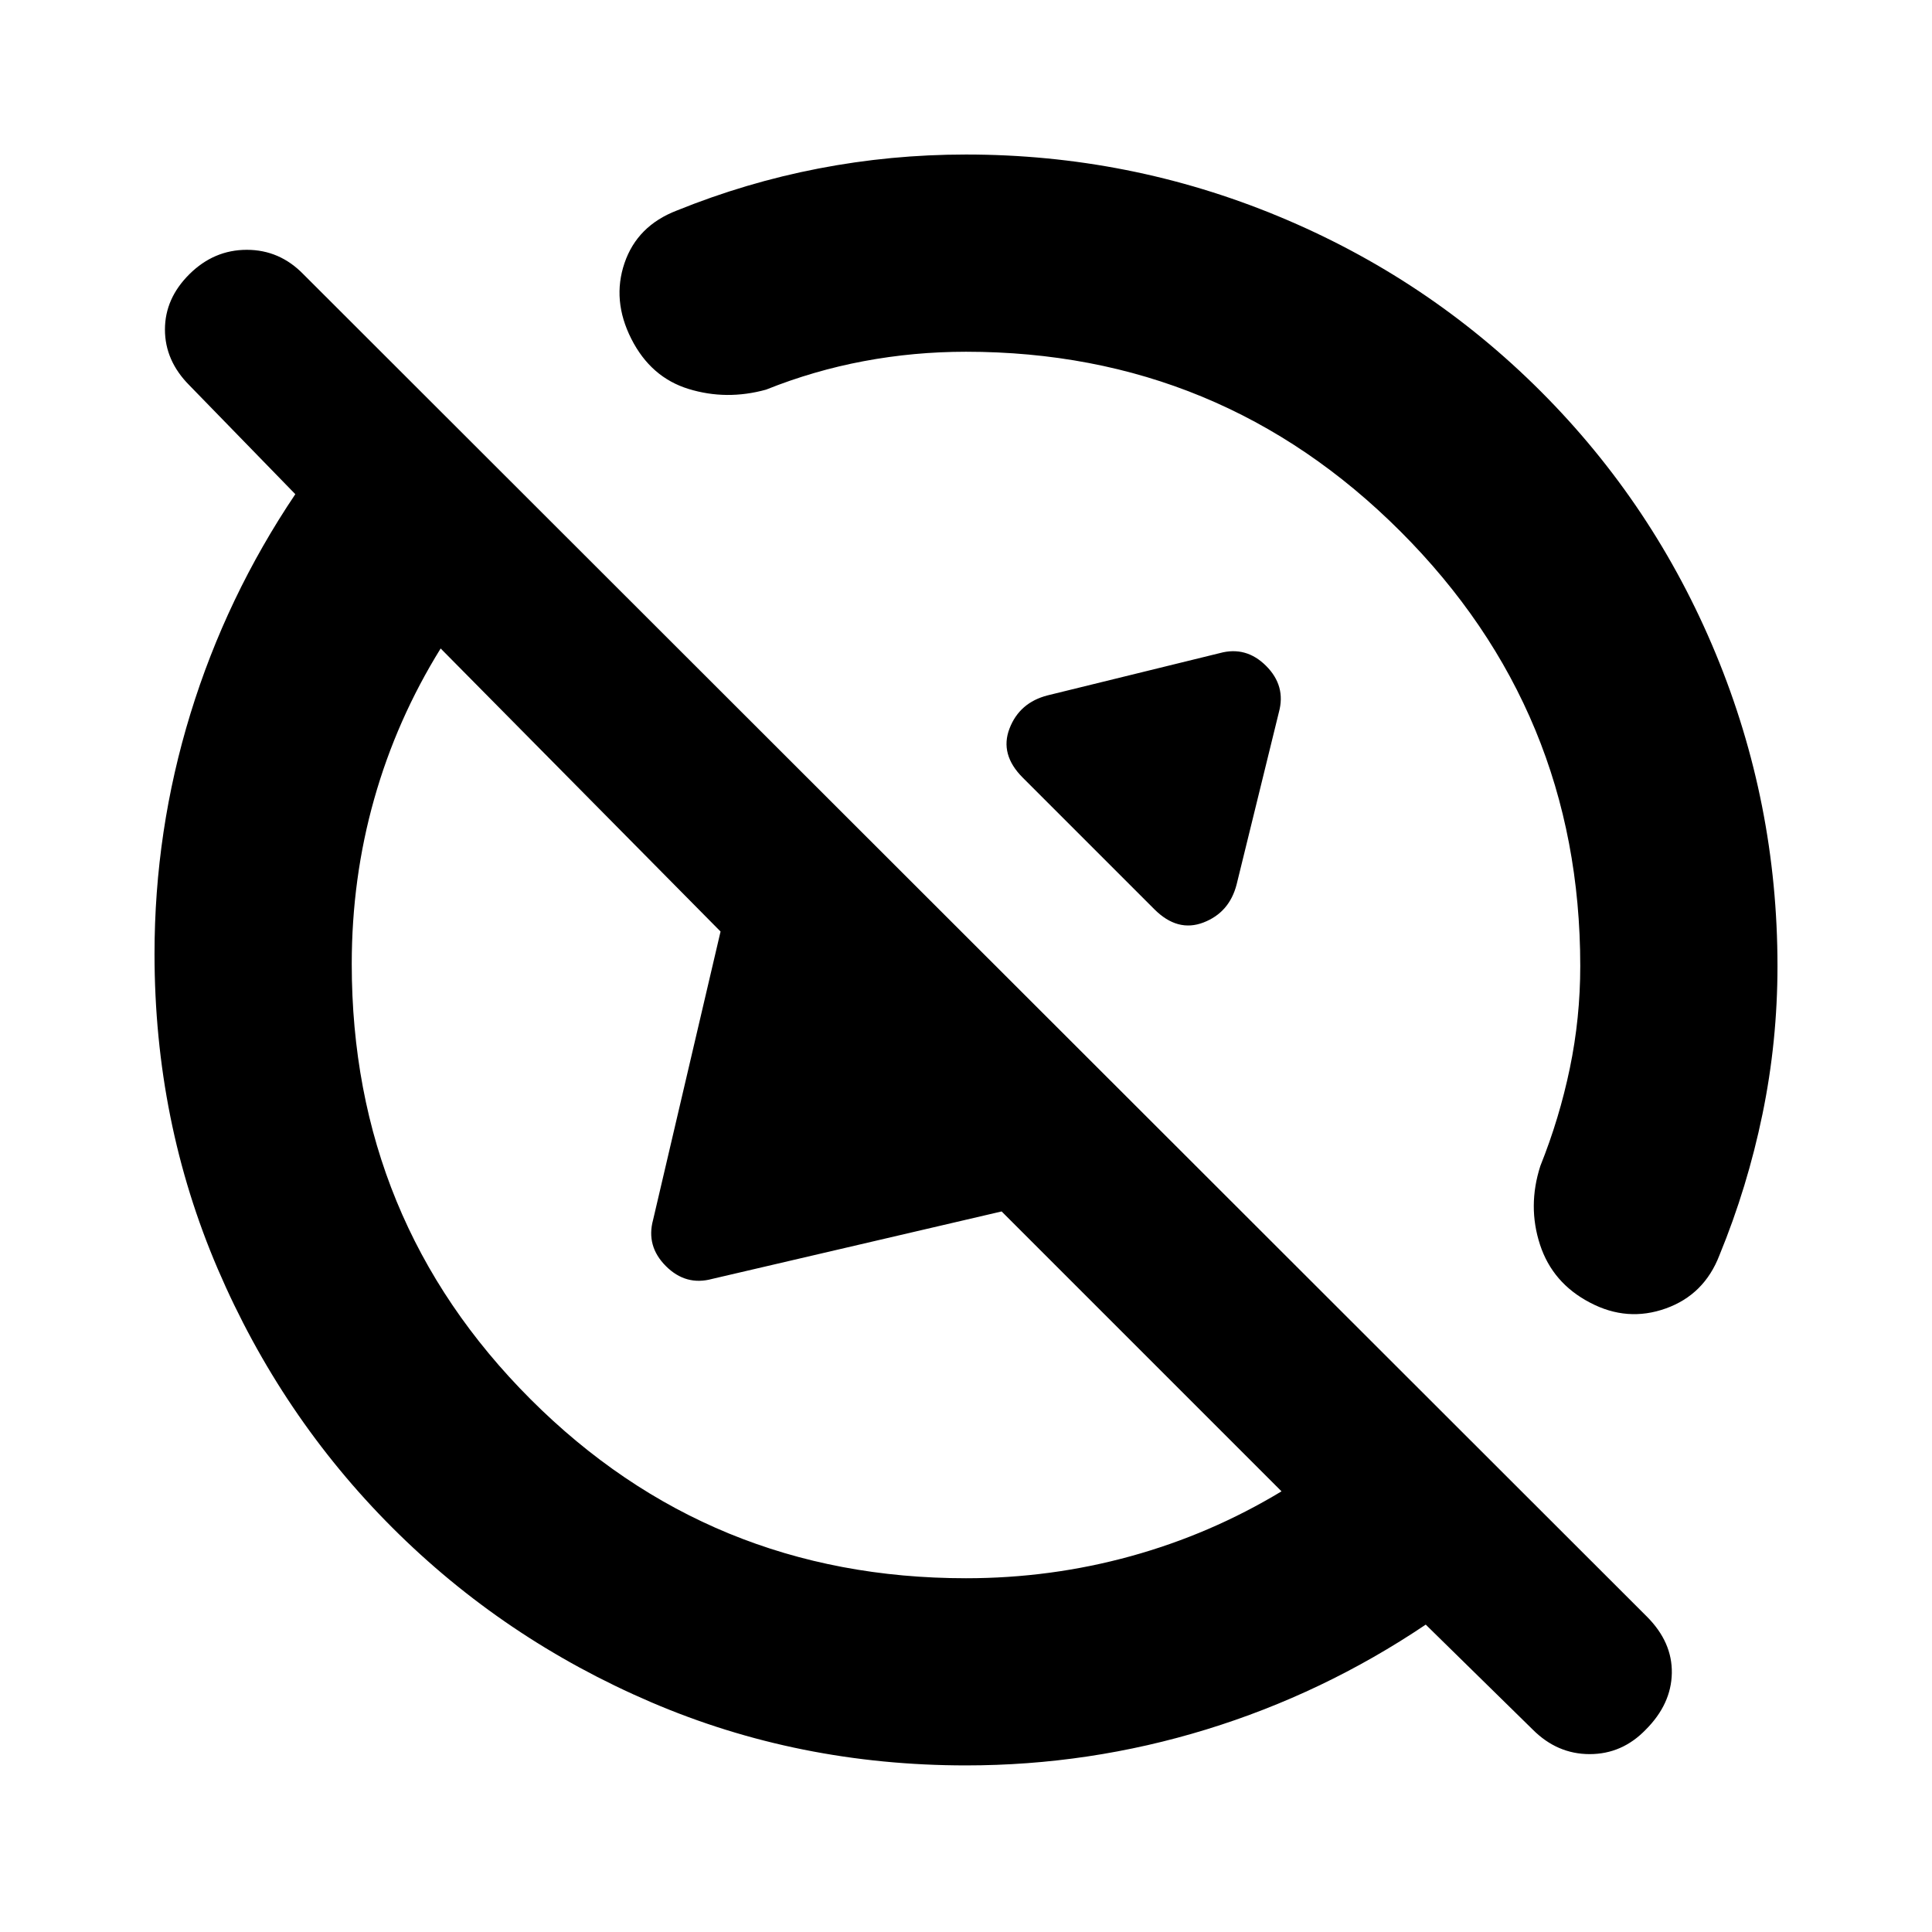 <svg xmlns="http://www.w3.org/2000/svg" height="20" viewBox="0 -960 960 960" width="20"><path d="M480-82.78q-83.27 0-156.5-31.41-73.24-31.42-128.57-86.74-55.32-55.33-86.74-128.57Q76.78-402.73 76.78-486q0-61.24 17.85-119.37t52.11-109.07l-52.7-54.17q-12.08-12.17-12.08-27.65 0-15.47 12.19-27.54 12.19-12.07 28.49-12.07 16.3 0 28.1 12.13l667.57 667q12.69 12.7 12.41 28.11-.28 15.41-12.98 28.11-11.72 12.13-27.84 12.13-16.12 0-28.29-12.19l-53.17-52.16q-50.94 34.26-109.07 52.11Q541.24-82.78 480-82.78Zm80.65-483.87ZM406.57-412.57Zm-70.26-442.82q34.38-13.92 70.38-20.87 36.01-6.96 73.31-6.96 81.17 0 155.24 30.7 74.06 30.69 130.33 86.95 56.26 56.27 86.95 130.33 30.7 74.07 30.7 155.24 0 37.46-7.46 73.62-7.45 36.16-21.37 70.07-7.56 19.66-26.69 26.48-19.13 6.83-37.57-2.87-18.65-9.69-24.91-28.83-6.26-19.14.17-39.12 9.48-23.66 14.65-48.55 5.18-24.9 5.18-50.8 0-126.61-89.31-215.91-89.3-89.31-215.91-89.31-25.9 0-50.8 4.68-24.89 4.67-48.55 14.15-19.65 5.43-38.45-.33-18.81-5.76-28.5-24.91-9.7-19.15-3.37-37.68 6.32-18.52 25.98-26.08ZM573.59-508.2l-65.39-65.39q-11.55-11.54-6.57-24.43t18.94-16.46l85.56-21q13.07-3.56 22.99 6.36 9.92 9.92 6.36 22.99l-21 85.56q-3.57 13.96-16.46 18.94t-24.43-6.57ZM480-175.78q42.13 0 81.8-10.94 39.68-10.93 74.98-32.24L497.7-358.04l-143.83 33.52q-13.07 3.56-22.99-6.36-9.92-9.92-6.36-22.99l33.52-143.26-139.08-140.65q-21.87 35.3-33.02 74.76-11.16 39.46-11.16 82.02 0 127.41 88.9 216.32 88.91 88.9 216.32 88.9Z"/></svg>